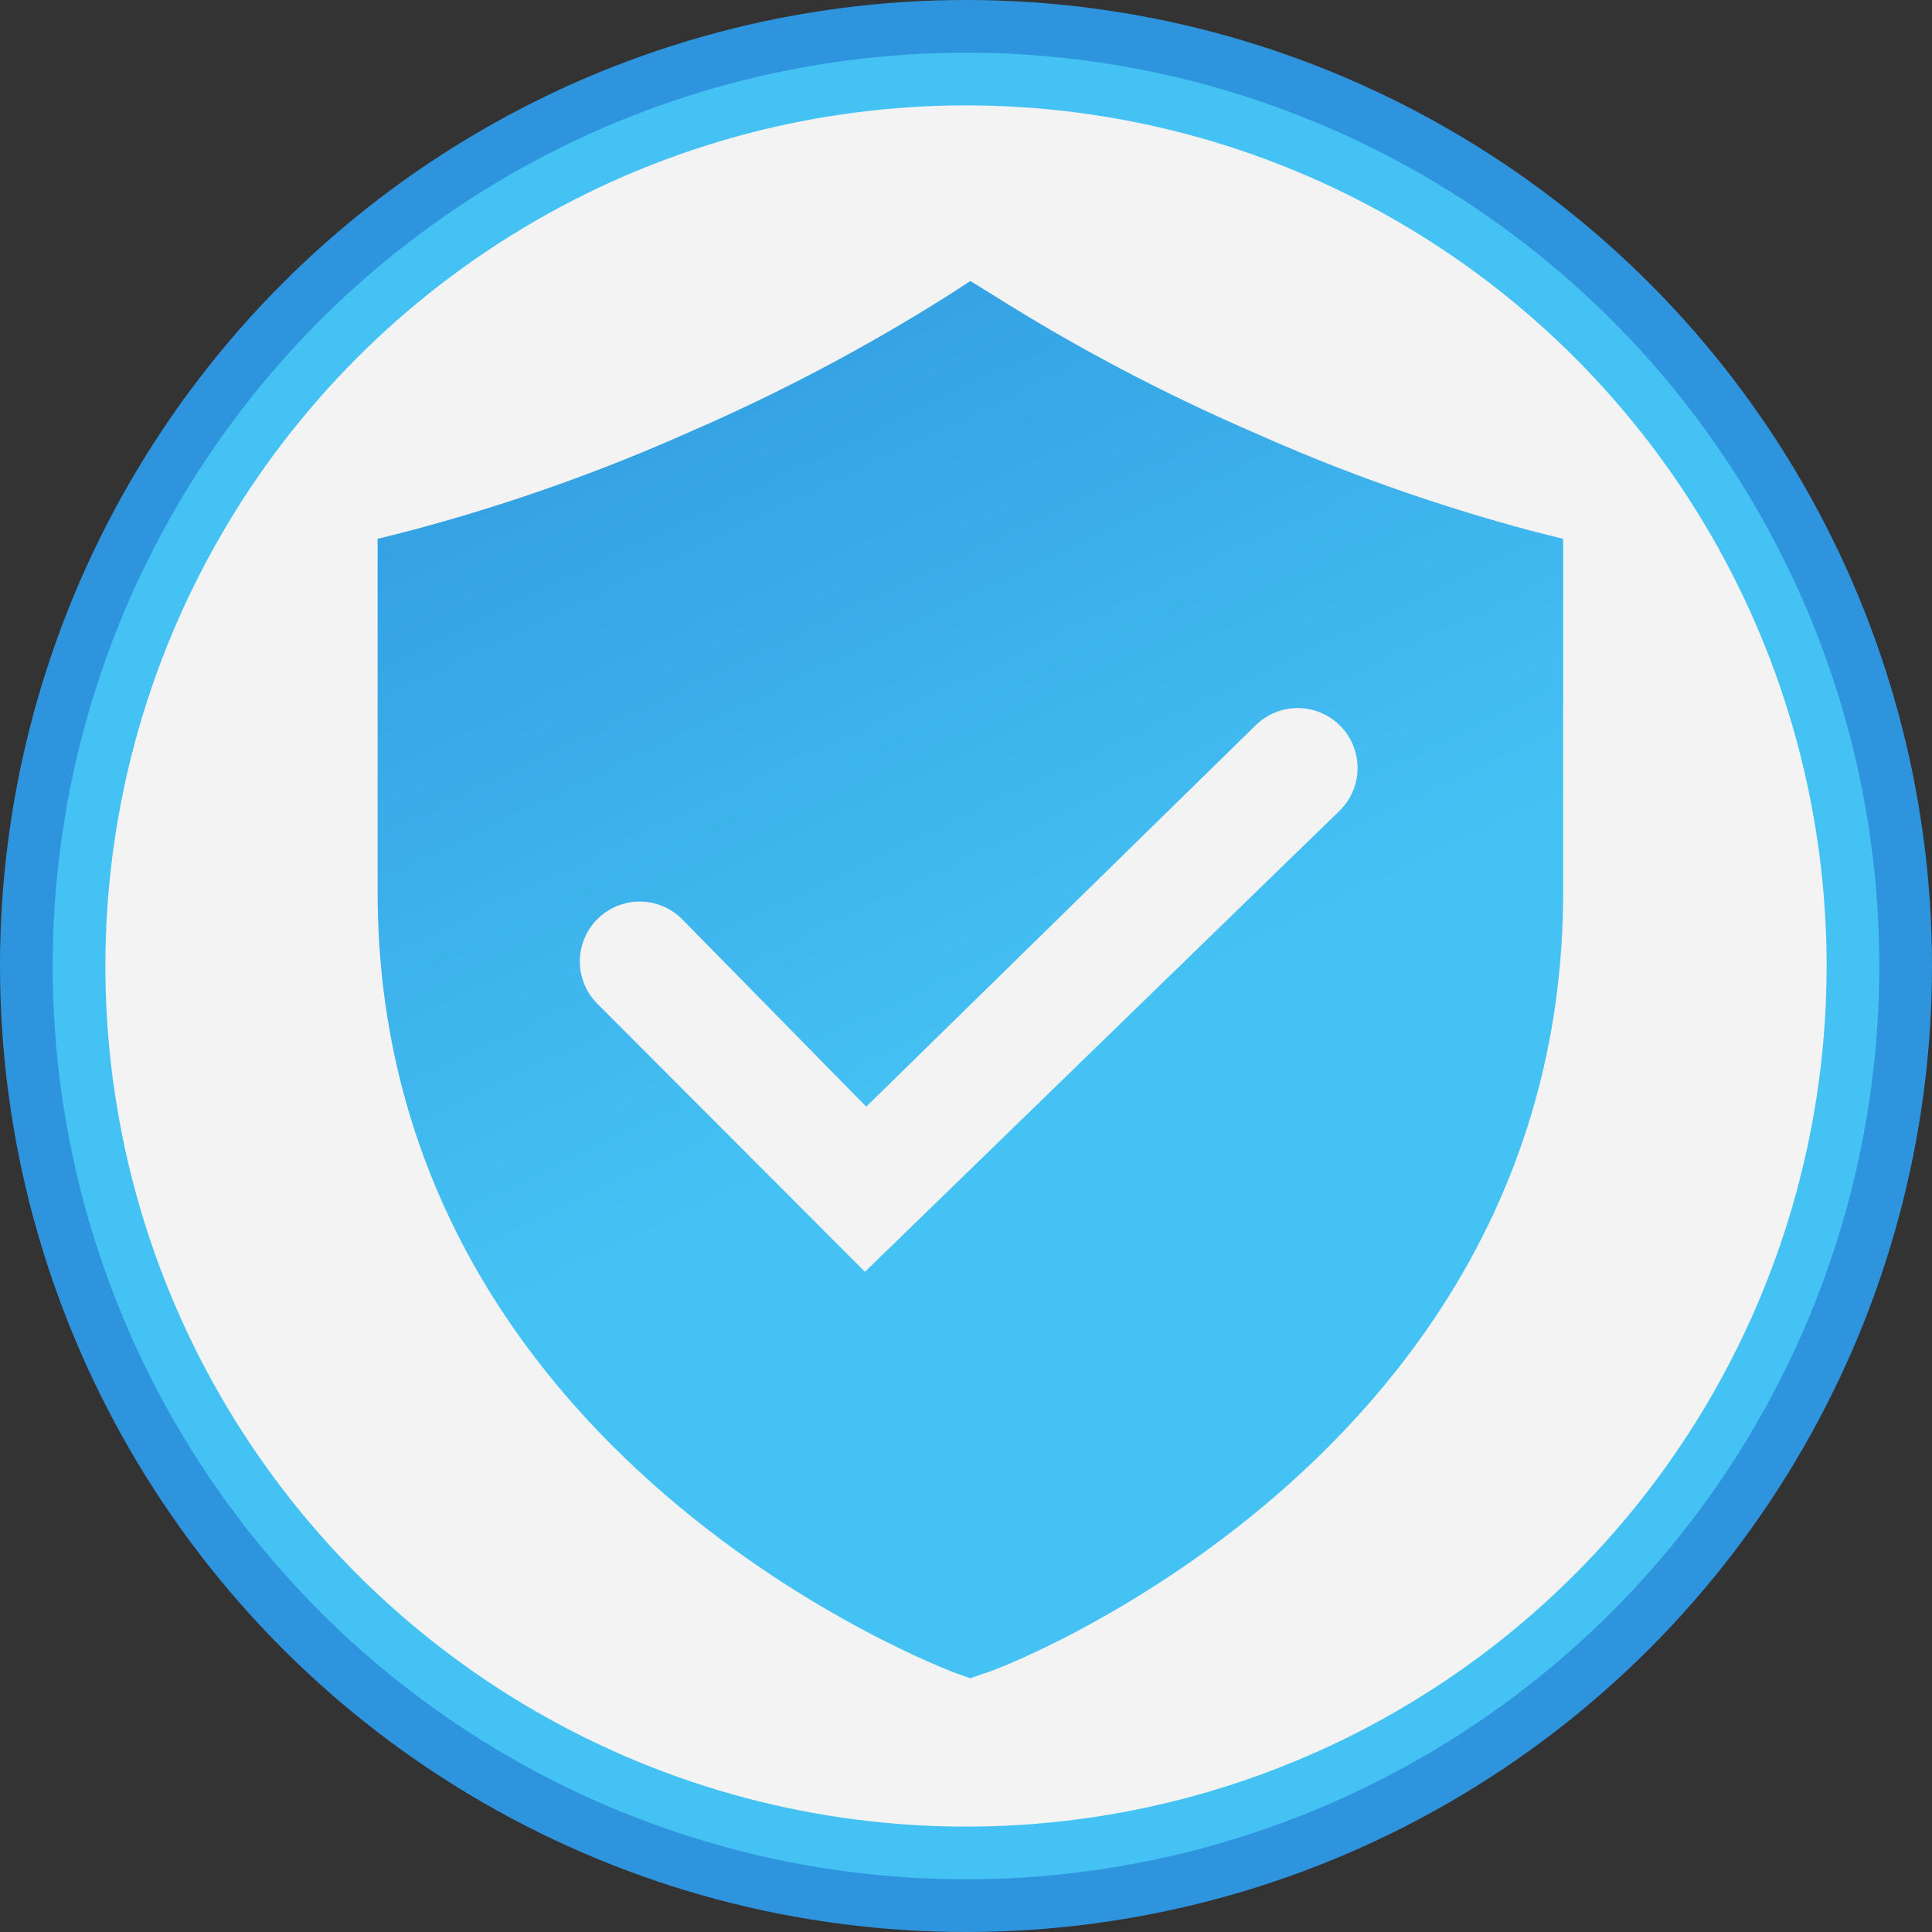 <svg width="220" height="220" viewBox="0 0 220 220" fill="none" xmlns="http://www.w3.org/2000/svg">
<rect x="0" y="0" width="220" height="220" fill="#333333" stroke="none"/>
<circle cx="110" cy="110" r="110" fill="#2E94DD"/>
<circle cx="110" cy="110" r="104" fill="#45C2F4"/>
<circle cx="110" cy="110" r="98" fill="#F3F3F3"/>
<path d="M174.384 60.446C163.458 57.531 152.785 53.742 142.466 49.116C132.314 44.712 122.514 39.538 113.152 33.639L110.5 32L107.896 33.688C98.534 39.586 88.734 44.761 78.582 49.164C68.246 53.776 57.557 57.549 46.616 60.446L43 61.362V101.573C43 166.132 108.234 190.288 108.861 190.529L110.5 191.107L112.139 190.529C112.814 190.529 178 166.18 178 101.573V61.362L174.384 60.446ZM152.35 92.509L98.495 144.821L68.023 114.302C66.745 113.023 66.026 111.289 66.026 109.48C66.026 107.672 66.745 105.938 68.023 104.659C69.302 103.38 71.036 102.662 72.845 102.662C74.653 102.662 76.387 103.38 77.666 104.659L98.639 126.018L142.948 82.625C143.581 81.992 144.333 81.49 145.16 81.147C145.988 80.804 146.874 80.628 147.77 80.628C148.665 80.628 149.552 80.804 150.379 81.147C151.206 81.49 151.958 81.992 152.591 82.625C153.224 83.258 153.726 84.01 154.069 84.837C154.412 85.664 154.588 86.551 154.588 87.446C154.588 88.342 154.412 89.228 154.069 90.056C153.726 90.883 153.224 91.635 152.591 92.268L152.35 92.509Z" fill="url(#paint0_linear_58_15)"/>
<defs>
<linearGradient id="paint0_linear_58_15" x1="53" y1="17" x2="133" y2="184" gradientUnits="userSpaceOnUse">
<stop stop-color="#2E94DD"/>
<stop offset="0.662" stop-color="#45C2F4"/>
</linearGradient>
</defs>
</svg>
